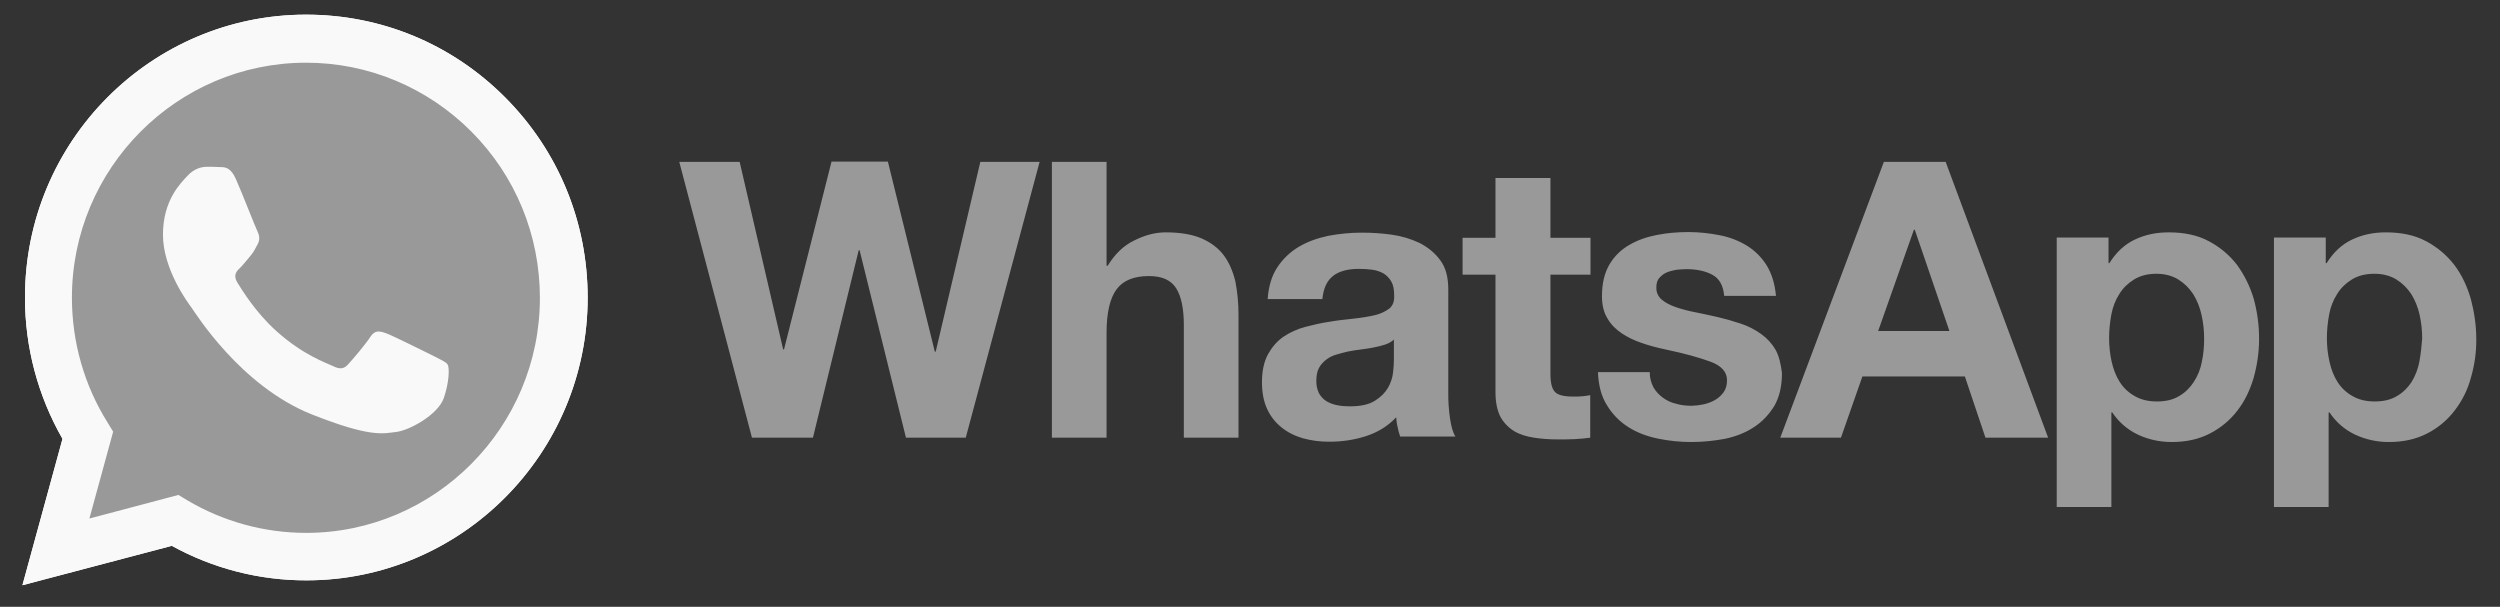 <svg width="103" height="25" viewBox="0 0 103 25" fill="none" xmlns="http://www.w3.org/2000/svg">
<rect x="0" y="0" width="103" height="25" fill="#333333" stroke="none"/>
<g clip-path="url(#clip0_3566_384)">
<path d="M38.55 14.49H38.515L36.581 6.659H34.259L32.301 14.396H32.266L30.474 6.67H27.986L30.981 18.033H33.493L35.379 10.308H35.415L37.325 18.032H39.789L42.832 6.67H40.389L38.55 14.491L38.55 14.49ZM50.413 10.509C50.188 10.213 49.882 9.988 49.505 9.822C49.115 9.656 48.62 9.573 48.03 9.573C47.607 9.573 47.182 9.68 46.734 9.905C46.286 10.118 45.931 10.473 45.637 10.948H45.59V6.67H43.338V18.033H45.59V13.72C45.59 12.879 45.731 12.286 46.003 11.919C46.274 11.552 46.722 11.374 47.335 11.374C47.878 11.374 48.243 11.54 48.455 11.871C48.667 12.204 48.774 12.713 48.774 13.388V18.033H51.026V12.973C51.028 12.508 50.984 12.044 50.896 11.588C50.79 11.161 50.636 10.806 50.413 10.509ZM59.669 16.197V11.919C59.669 11.421 59.563 11.019 59.339 10.722C59.114 10.415 58.832 10.19 58.489 10.011C58.124 9.839 57.734 9.723 57.334 9.668C56.92 9.611 56.502 9.583 56.084 9.585C55.636 9.585 55.176 9.632 54.728 9.715C54.28 9.81 53.879 9.952 53.514 10.166C53.159 10.376 52.857 10.664 52.63 11.007C52.393 11.363 52.264 11.801 52.228 12.322H54.481C54.528 11.871 54.669 11.564 54.929 11.363C55.176 11.173 55.53 11.078 55.978 11.078C56.179 11.078 56.367 11.089 56.544 11.113C56.721 11.137 56.874 11.197 57.004 11.267C57.134 11.35 57.24 11.457 57.322 11.599C57.405 11.741 57.44 11.931 57.44 12.18C57.452 12.417 57.382 12.595 57.24 12.713C57.061 12.845 56.856 12.938 56.638 12.986C56.391 13.045 56.096 13.092 55.765 13.128C55.436 13.163 55.105 13.198 54.764 13.258C54.422 13.306 54.091 13.388 53.761 13.472C53.447 13.557 53.148 13.693 52.877 13.874C52.617 14.052 52.406 14.301 52.24 14.597C52.075 14.905 51.993 15.284 51.993 15.746C51.993 16.173 52.063 16.54 52.205 16.848C52.346 17.156 52.547 17.405 52.795 17.606C53.042 17.808 53.349 17.962 53.679 18.057C54.036 18.154 54.405 18.202 54.775 18.198C55.282 18.198 55.777 18.128 56.261 17.974C56.745 17.82 57.169 17.57 57.523 17.192C57.534 17.334 57.547 17.465 57.582 17.595C57.605 17.725 57.641 17.855 57.688 17.986H59.964C59.857 17.82 59.787 17.559 59.739 17.227C59.69 16.886 59.666 16.541 59.669 16.197V16.197ZM57.428 14.846C57.428 14.976 57.417 15.142 57.393 15.355C57.367 15.577 57.295 15.791 57.181 15.983C57.063 16.184 56.886 16.363 56.638 16.516C56.391 16.67 56.049 16.741 55.612 16.741C55.436 16.741 55.259 16.73 55.094 16.694C54.936 16.666 54.784 16.609 54.646 16.528C54.518 16.445 54.412 16.331 54.339 16.197C54.264 16.037 54.228 15.863 54.233 15.687C54.233 15.473 54.268 15.296 54.339 15.166C54.41 15.023 54.516 14.917 54.634 14.822C54.76 14.723 54.904 14.651 55.058 14.609C55.224 14.561 55.388 14.514 55.553 14.479C55.731 14.443 55.907 14.419 56.096 14.395C56.273 14.371 56.45 14.348 56.615 14.312C56.78 14.277 56.933 14.242 57.075 14.194C57.205 14.151 57.325 14.083 57.428 13.993V14.845V14.846ZM63.867 7.334H61.614V9.798H60.258V11.315H61.614V16.161C61.614 16.575 61.685 16.907 61.815 17.168C61.949 17.411 62.144 17.615 62.381 17.761C62.617 17.902 62.888 17.985 63.206 18.033C63.513 18.081 63.843 18.104 64.197 18.104C64.421 18.104 64.644 18.104 64.881 18.092C65.116 18.081 65.329 18.057 65.517 18.033V16.279C65.408 16.302 65.298 16.317 65.187 16.327C65.07 16.339 64.951 16.339 64.822 16.339C64.444 16.339 64.185 16.279 64.067 16.149C63.937 16.019 63.878 15.77 63.878 15.391V11.315H65.529V9.798H63.878V7.333H63.867V7.334ZM73.158 14.419C73.01 14.162 72.809 13.94 72.569 13.768C72.316 13.586 72.038 13.442 71.743 13.341C71.429 13.236 71.11 13.145 70.788 13.068C70.47 12.998 70.163 12.926 69.857 12.867C69.581 12.816 69.308 12.744 69.043 12.654C68.807 12.57 68.618 12.476 68.465 12.346C68.392 12.286 68.334 12.209 68.295 12.123C68.256 12.037 68.238 11.942 68.241 11.848C68.241 11.682 68.276 11.54 68.371 11.445C68.454 11.348 68.559 11.27 68.677 11.22C68.795 11.173 68.937 11.137 69.078 11.113C69.231 11.102 69.361 11.089 69.491 11.089C69.892 11.089 70.246 11.161 70.54 11.315C70.835 11.469 71.001 11.765 71.036 12.191H73.17C73.123 11.682 72.993 11.268 72.781 10.924C72.575 10.597 72.297 10.321 71.967 10.118C71.623 9.91 71.243 9.765 70.847 9.691C70.424 9.606 69.993 9.562 69.561 9.561C69.113 9.561 68.689 9.597 68.265 9.68C67.84 9.763 67.463 9.893 67.121 10.095C66.784 10.287 66.503 10.565 66.307 10.9C66.107 11.244 66.001 11.67 66.001 12.204C66.001 12.559 66.072 12.867 66.225 13.116C66.366 13.364 66.567 13.566 66.814 13.732C67.062 13.898 67.333 14.028 67.652 14.135C67.958 14.241 68.276 14.325 68.607 14.395C69.409 14.562 70.033 14.739 70.481 14.905C70.929 15.071 71.153 15.332 71.153 15.663C71.153 15.864 71.106 16.03 71.012 16.161C70.918 16.291 70.8 16.398 70.658 16.481C70.511 16.564 70.352 16.624 70.187 16.659C70.024 16.694 69.858 16.714 69.692 16.718C69.467 16.718 69.255 16.694 69.055 16.634C68.859 16.591 68.674 16.506 68.513 16.386C68.354 16.273 68.221 16.128 68.123 15.959C68.02 15.766 67.967 15.55 67.97 15.331H65.836C65.859 15.889 65.977 16.339 66.213 16.706C66.431 17.066 66.73 17.37 67.086 17.595C67.439 17.82 67.84 17.973 68.3 18.069C68.758 18.164 69.224 18.212 69.692 18.211C70.151 18.211 70.611 18.163 71.059 18.081C71.507 17.986 71.908 17.832 72.25 17.606C72.604 17.382 72.875 17.085 73.099 16.73C73.311 16.363 73.417 15.912 73.417 15.367C73.37 15 73.3 14.68 73.158 14.419V14.419ZM77.615 6.67L73.347 18.033H75.847L76.731 15.509H80.952L81.801 18.033H84.383L80.162 6.67H77.615V6.67ZM77.38 13.637L78.853 9.466H78.889L80.316 13.637H77.38V13.637ZM92.166 10.912C91.855 10.51 91.461 10.178 91.01 9.941C90.551 9.691 89.996 9.573 89.348 9.573C88.841 9.573 88.38 9.668 87.956 9.87C87.532 10.071 87.19 10.391 86.907 10.841H86.871V9.786H84.737V20.889H86.989V16.99H87.025C87.285 17.384 87.648 17.7 88.074 17.903C88.499 18.104 88.97 18.211 89.477 18.211C90.079 18.211 90.609 18.092 91.057 17.855C91.495 17.63 91.878 17.311 92.178 16.92C92.484 16.529 92.697 16.078 92.85 15.568C92.991 15.059 93.074 14.526 93.074 13.98C93.077 13.412 93.002 12.846 92.85 12.298C92.701 11.801 92.47 11.332 92.166 10.912V10.912ZM90.716 14.905C90.662 15.2 90.549 15.482 90.385 15.734C90.232 15.972 90.031 16.173 89.784 16.315C89.537 16.469 89.23 16.54 88.864 16.54C88.511 16.54 88.204 16.469 87.945 16.315C87.695 16.176 87.484 15.976 87.332 15.734C87.178 15.497 87.072 15.213 87.001 14.905C86.93 14.586 86.895 14.26 86.895 13.934C86.895 13.59 86.93 13.27 86.989 12.95C87.049 12.63 87.166 12.346 87.319 12.109C87.473 11.86 87.673 11.67 87.921 11.516C88.169 11.363 88.475 11.279 88.841 11.279C89.194 11.279 89.501 11.363 89.748 11.516C89.996 11.67 90.196 11.871 90.362 12.12C90.515 12.37 90.633 12.654 90.703 12.973C90.775 13.294 90.81 13.613 90.81 13.945C90.81 14.265 90.786 14.585 90.716 14.905V14.905ZM101.799 12.322C101.646 11.789 101.422 11.315 101.116 10.912C100.804 10.509 100.41 10.178 99.96 9.941C99.5 9.691 98.946 9.573 98.297 9.573C97.79 9.573 97.33 9.668 96.906 9.87C96.481 10.071 96.14 10.391 95.856 10.841H95.821V9.786H93.687V20.889H95.939V16.99H95.975C96.235 17.384 96.597 17.7 97.023 17.903C97.462 18.109 97.942 18.214 98.427 18.211C99.028 18.211 99.547 18.092 100.007 17.855C100.445 17.63 100.828 17.311 101.127 16.92C101.439 16.518 101.668 16.059 101.799 15.568C101.951 15.053 102.027 14.518 102.023 13.98C102.023 13.412 101.941 12.855 101.799 12.322V12.322ZM99.677 14.905C99.622 15.198 99.514 15.479 99.359 15.734C99.205 15.972 99.005 16.173 98.757 16.315C98.51 16.469 98.203 16.54 97.837 16.54C97.484 16.54 97.177 16.469 96.918 16.315C96.668 16.176 96.457 15.976 96.305 15.734C96.151 15.497 96.045 15.213 95.975 14.905C95.903 14.586 95.868 14.26 95.868 13.934C95.868 13.59 95.903 13.27 95.962 12.95C96.016 12.65 96.129 12.365 96.293 12.109C96.446 11.86 96.647 11.67 96.894 11.516C97.142 11.363 97.448 11.279 97.826 11.279C98.18 11.279 98.486 11.363 98.734 11.516C98.981 11.67 99.181 11.871 99.347 12.12C99.5 12.37 99.618 12.654 99.689 12.973C99.759 13.294 99.794 13.613 99.794 13.945C99.771 14.265 99.736 14.585 99.677 14.905V14.905Z" fill="#999999"/>
<path d="M0.924 24.111L2.575 18.081C1.56 16.309 1.027 14.304 1.03 12.263C1.018 5.829 6.218 0.604 12.61 0.604C15.71 0.604 18.623 1.813 20.816 4.017C23.009 6.221 24.212 9.147 24.212 12.263C24.212 18.685 19.012 23.91 12.621 23.91C10.683 23.913 8.776 23.424 7.08 22.488L0.924 24.111V24.111ZM7.351 20.391L7.705 20.605C9.188 21.487 10.883 21.954 12.61 21.955C17.916 21.955 22.244 17.606 22.244 12.275C22.244 9.692 21.242 7.251 19.426 5.426C17.608 3.603 15.18 2.583 12.609 2.583C7.291 2.583 2.963 6.932 2.963 12.264C2.963 14.088 3.47 15.878 4.438 17.417L4.662 17.785L3.683 21.363L7.35 20.392L7.351 20.391Z" fill="#F9F9F9"/>
<path d="M1.325 23.709L2.917 17.88C1.935 16.17 1.419 14.234 1.42 12.263C1.42 6.067 6.443 1.02 12.61 1.02C15.605 1.02 18.411 2.193 20.533 4.313C21.576 5.358 22.402 6.598 22.965 7.962C23.527 9.326 23.815 10.788 23.811 12.263C23.811 18.46 18.788 23.507 12.621 23.507C10.747 23.507 8.907 23.033 7.268 22.133L1.325 23.709V23.709Z" fill="#999999"/>
<path d="M0.924 24.111L2.575 18.081C1.56 16.309 1.027 14.304 1.03 12.263C1.018 5.829 6.218 0.604 12.61 0.604C15.71 0.604 18.623 1.813 20.816 4.017C23.009 6.221 24.212 9.147 24.212 12.263C24.212 18.685 19.012 23.91 12.621 23.91C10.683 23.913 8.776 23.424 7.08 22.488L0.924 24.111V24.111ZM7.351 20.391L7.705 20.605C9.188 21.487 10.883 21.954 12.61 21.955C17.916 21.955 22.244 17.606 22.244 12.275C22.244 9.692 21.242 7.251 19.426 5.426C17.608 3.603 15.18 2.583 12.609 2.583C7.291 2.583 2.963 6.932 2.963 12.264C2.963 14.088 3.47 15.878 4.438 17.417L4.662 17.785L3.683 21.363L7.35 20.392L7.351 20.391Z" fill="#F9F9F9"/>
<path fill-rule="evenodd" clip-rule="evenodd" d="M9.72 7.381C9.508 6.895 9.272 6.884 9.072 6.884C8.895 6.872 8.706 6.872 8.506 6.872C8.317 6.872 7.999 6.943 7.728 7.239C7.456 7.535 6.714 8.234 6.714 9.668C6.714 11.102 7.752 12.488 7.893 12.677C8.034 12.867 9.897 15.9 12.845 17.073C15.298 18.045 15.793 17.856 16.324 17.796C16.854 17.737 18.033 17.097 18.281 16.409C18.517 15.734 18.517 15.142 18.446 15.024C18.375 14.905 18.175 14.834 17.892 14.68C17.597 14.538 16.182 13.827 15.911 13.732C15.64 13.637 15.451 13.589 15.262 13.874C15.074 14.17 14.52 14.822 14.342 15.011C14.178 15.201 14.001 15.225 13.718 15.082C13.423 14.941 12.492 14.633 11.383 13.637C10.523 12.867 9.945 11.908 9.768 11.623C9.603 11.327 9.744 11.173 9.897 11.031C10.027 10.9 10.193 10.687 10.334 10.521C10.475 10.355 10.522 10.225 10.629 10.035C10.723 9.846 10.675 9.668 10.605 9.526C10.534 9.395 9.98 7.962 9.72 7.381V7.381Z" fill="#F9F9F9"/>
</g>
<defs>
<clipPath id="clip0_3566_384">
<rect width="102.703" height="25" fill="white" transform="translate(0.111)"/>
</clipPath>
</defs>
</svg>

